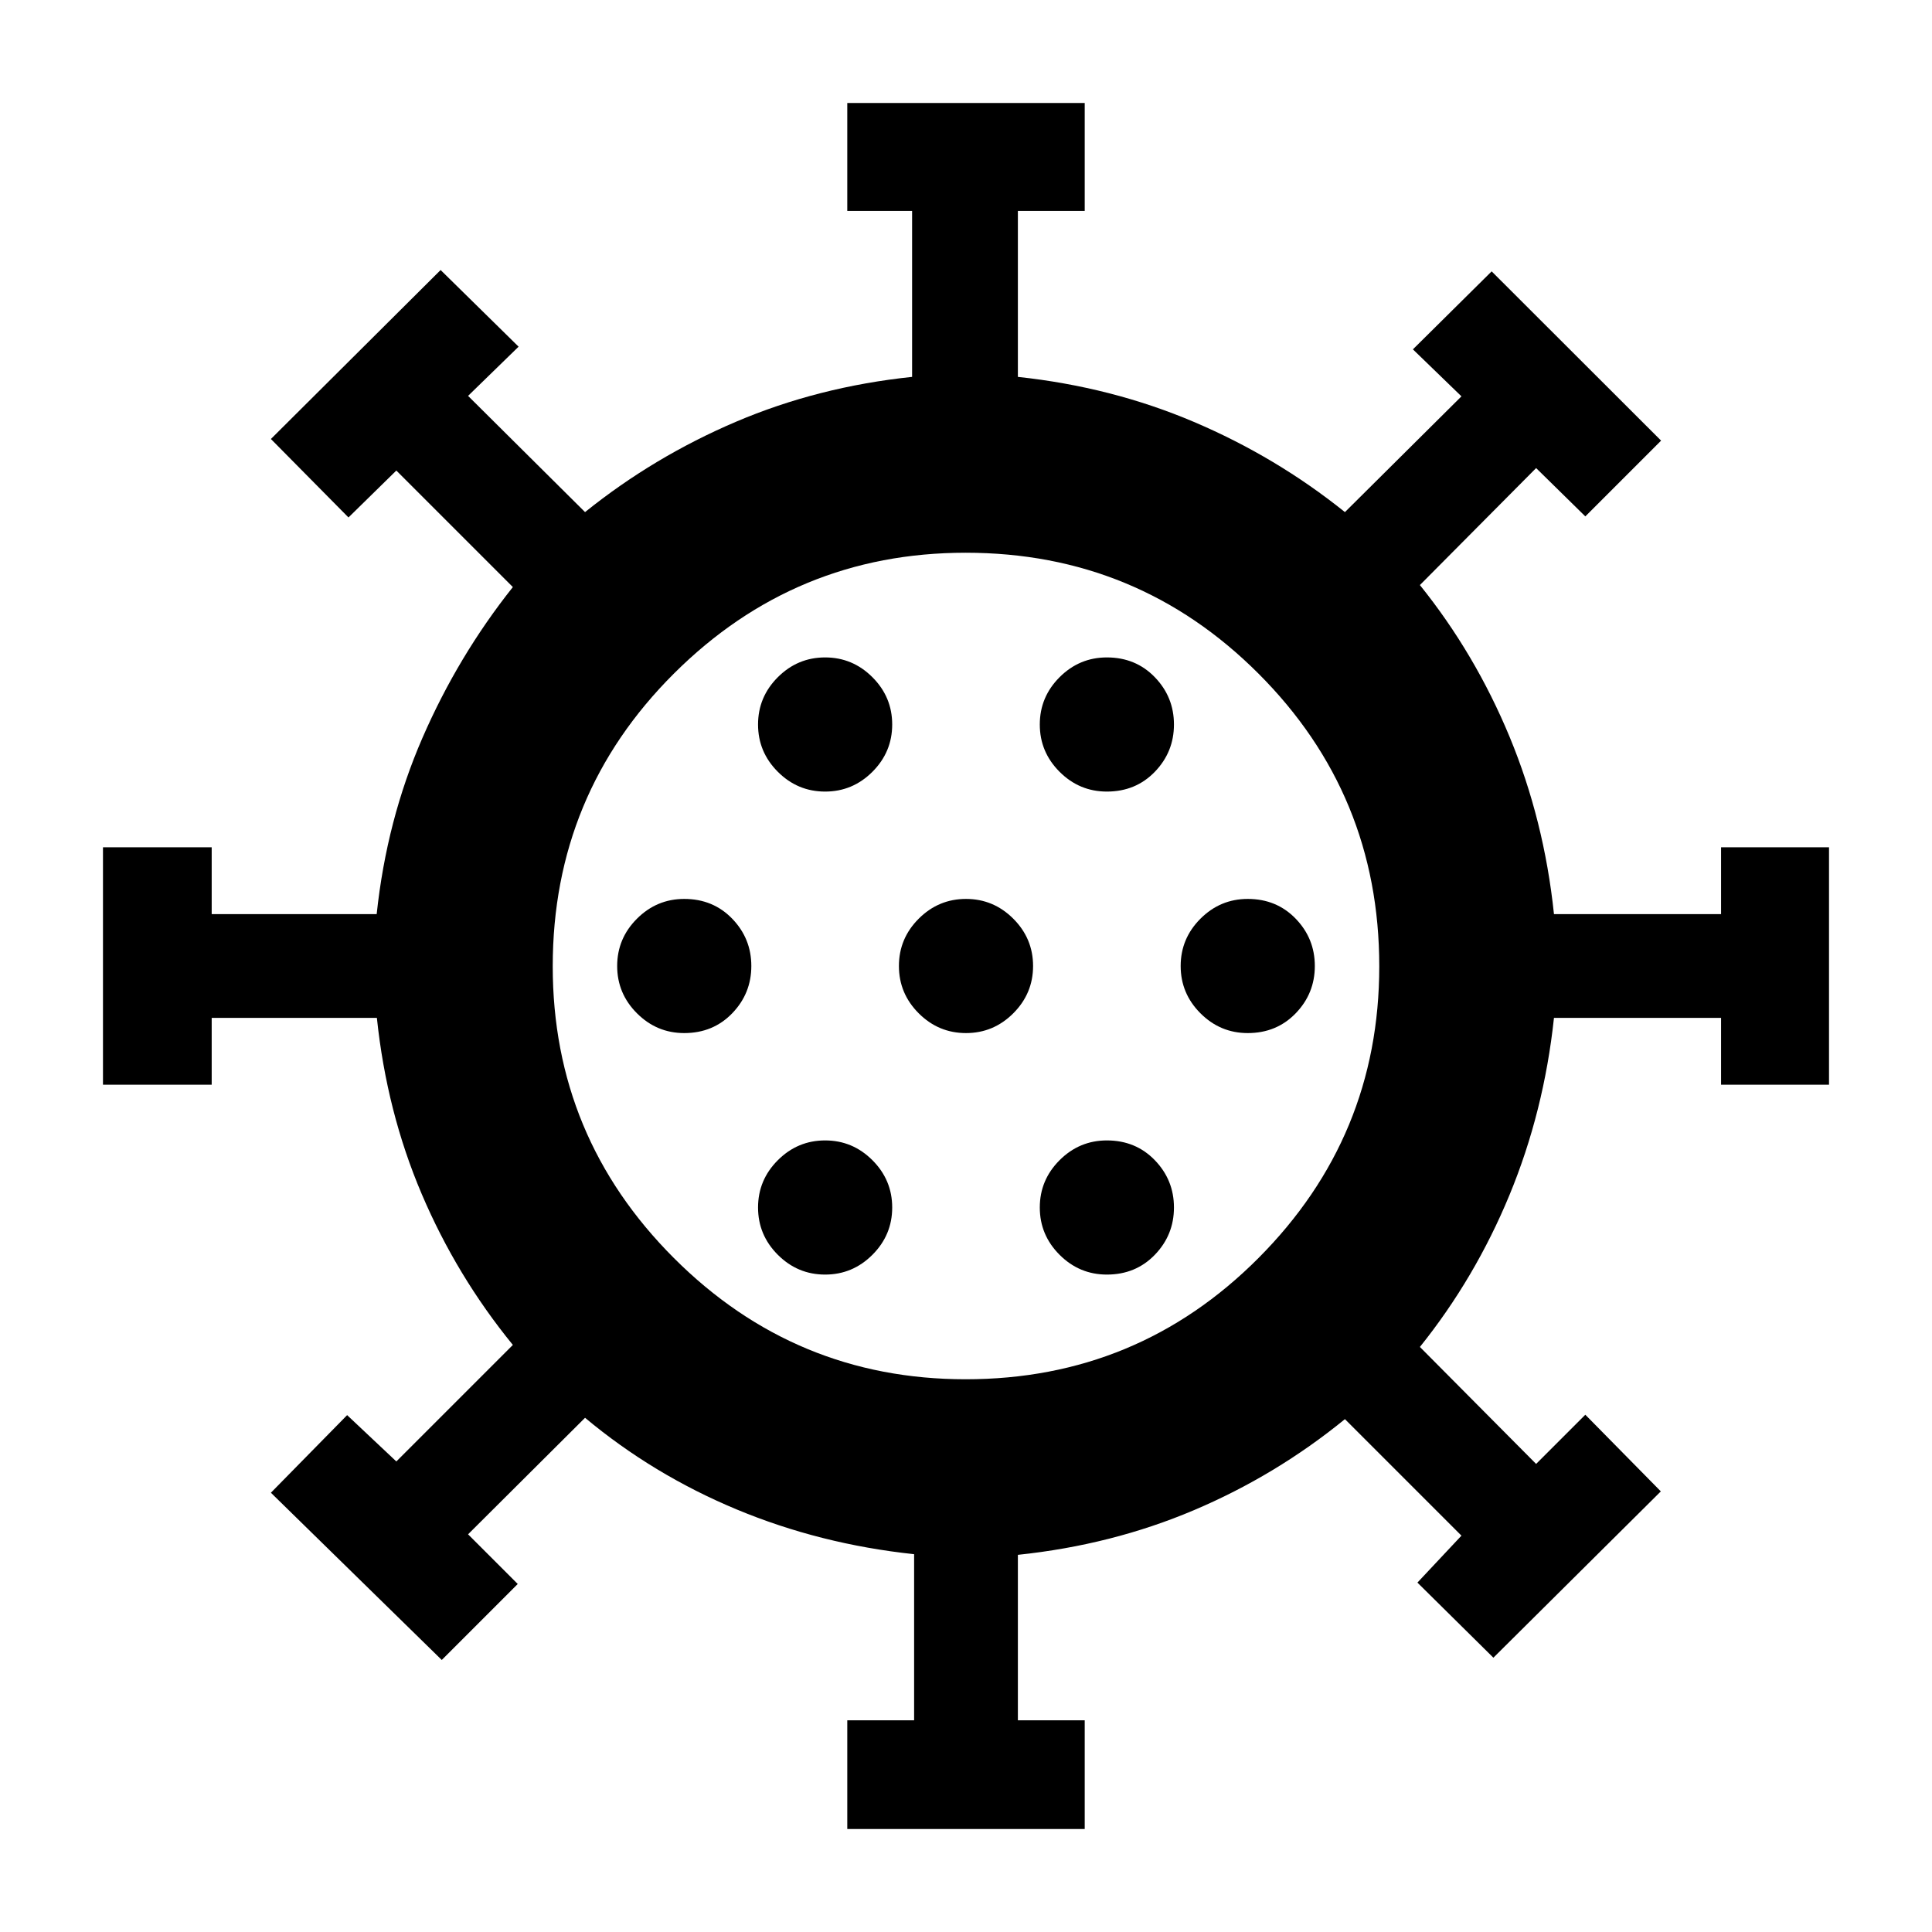 <svg xmlns="http://www.w3.org/2000/svg" height="40" viewBox="0 -960 960 960" width="40"><path d="M421.01-51.17v-54.02h33.21v-82.54q-46.71-4.97-88.22-22.26-41.51-17.3-75.29-45.52l-58.13 57.9 24.68 24.68-37.75 37.76-84.9-83.1 37.88-38.56 24.45 23.02 57.9-57.9q-27.93-34.22-45.3-75.01-17.37-40.8-22.27-87.5h-82.08v33.21H51.17v-117.98h54.02v33.21h81.98q4.97-46.7 22.71-87.5 17.74-40.79 44.96-75.01l-57.9-57.9-23.78 23.31-38.55-38.99 84.33-83.96 38.75 38.09-25.11 24.45 58.13 57.75q34.11-27.45 74.94-44.87 40.83-17.41 87.57-22.32v-82.46h-32.21v-53.64h117.98v53.64h-33.21v82.46q46.64 5 87.51 22.39 40.86 17.39 75 44.8l57.9-57.52-24.12-23.35 39.13-38.75 84.19 84.1-37.65 37.65-24.45-24.01-57.75 58.13q27.45 34.11 44.58 75.44t22.04 88.07h83.03v-33.21h53.64v117.98h-53.64v-33.21h-83.03q-5 46.64-22.1 88-17.11 41.37-44.52 75.51l57.75 58.13 24.45-24.45 37.52 38.09-83.2 82.64-37.75-37.32 21.88-23.32-57.9-57.9q-34.22 27.93-75.01 45.23-40.8 17.31-87.5 22.2v82.22h33.21v54.02H421.01ZM410-326.67q13.67 0 23.5-9.83t9.83-23.5q0-13.67-9.83-23.5t-23.5-9.83q-13.67 0-23.5 9.83t-9.83 23.5q0 13.67 9.83 23.5t23.5 9.83Zm140 0q14.33 0 23.83-9.83 9.5-9.83 9.5-23.5t-9.5-23.5q-9.5-9.83-23.83-9.83-13.67 0-23.5 9.83t-9.83 23.5q0 13.67 9.83 23.5t23.5 9.83Zm-210-120q14.33 0 23.83-9.83 9.5-9.83 9.5-23.5t-9.5-23.5q-9.5-9.83-23.83-9.83-13.67 0-23.5 9.83t-9.83 23.5q0 13.67 9.83 23.5t23.5 9.83Zm140 0q13.67 0 23.5-9.83t9.83-23.5q0-13.67-9.83-23.5t-23.5-9.83q-13.67 0-23.5 9.83t-9.83 23.5q0 13.67 9.83 23.5t23.5 9.83Zm140 0q14.33 0 23.83-9.83 9.5-9.83 9.5-23.5t-9.5-23.5q-9.5-9.83-23.83-9.83-13.67 0-23.5 9.83t-9.83 23.5q0 13.67 9.83 23.5t23.5 9.83Zm-210-120q13.67 0 23.5-9.83t9.83-23.5q0-13.67-9.83-23.5t-23.5-9.83q-13.67 0-23.5 9.83t-9.83 23.5q0 13.67 9.83 23.5t23.5 9.83Zm140 0q14.33 0 23.83-9.83 9.5-9.83 9.5-23.5t-9.5-23.5q-9.5-9.83-23.83-9.83-13.67 0-23.5 9.83t-9.83 23.5q0 13.67 9.83 23.5t23.5 9.83ZM480-480Zm-.16 205.35q85.43 0 145.47-60.22 60.04-60.22 60.04-144.97 0-85.43-60.04-145.47-60.04-60.04-145.47-60.04-84.75 0-144.97 60.04t-60.22 145.47q0 84.75 60.22 144.97t144.97 60.22Z"/></svg>